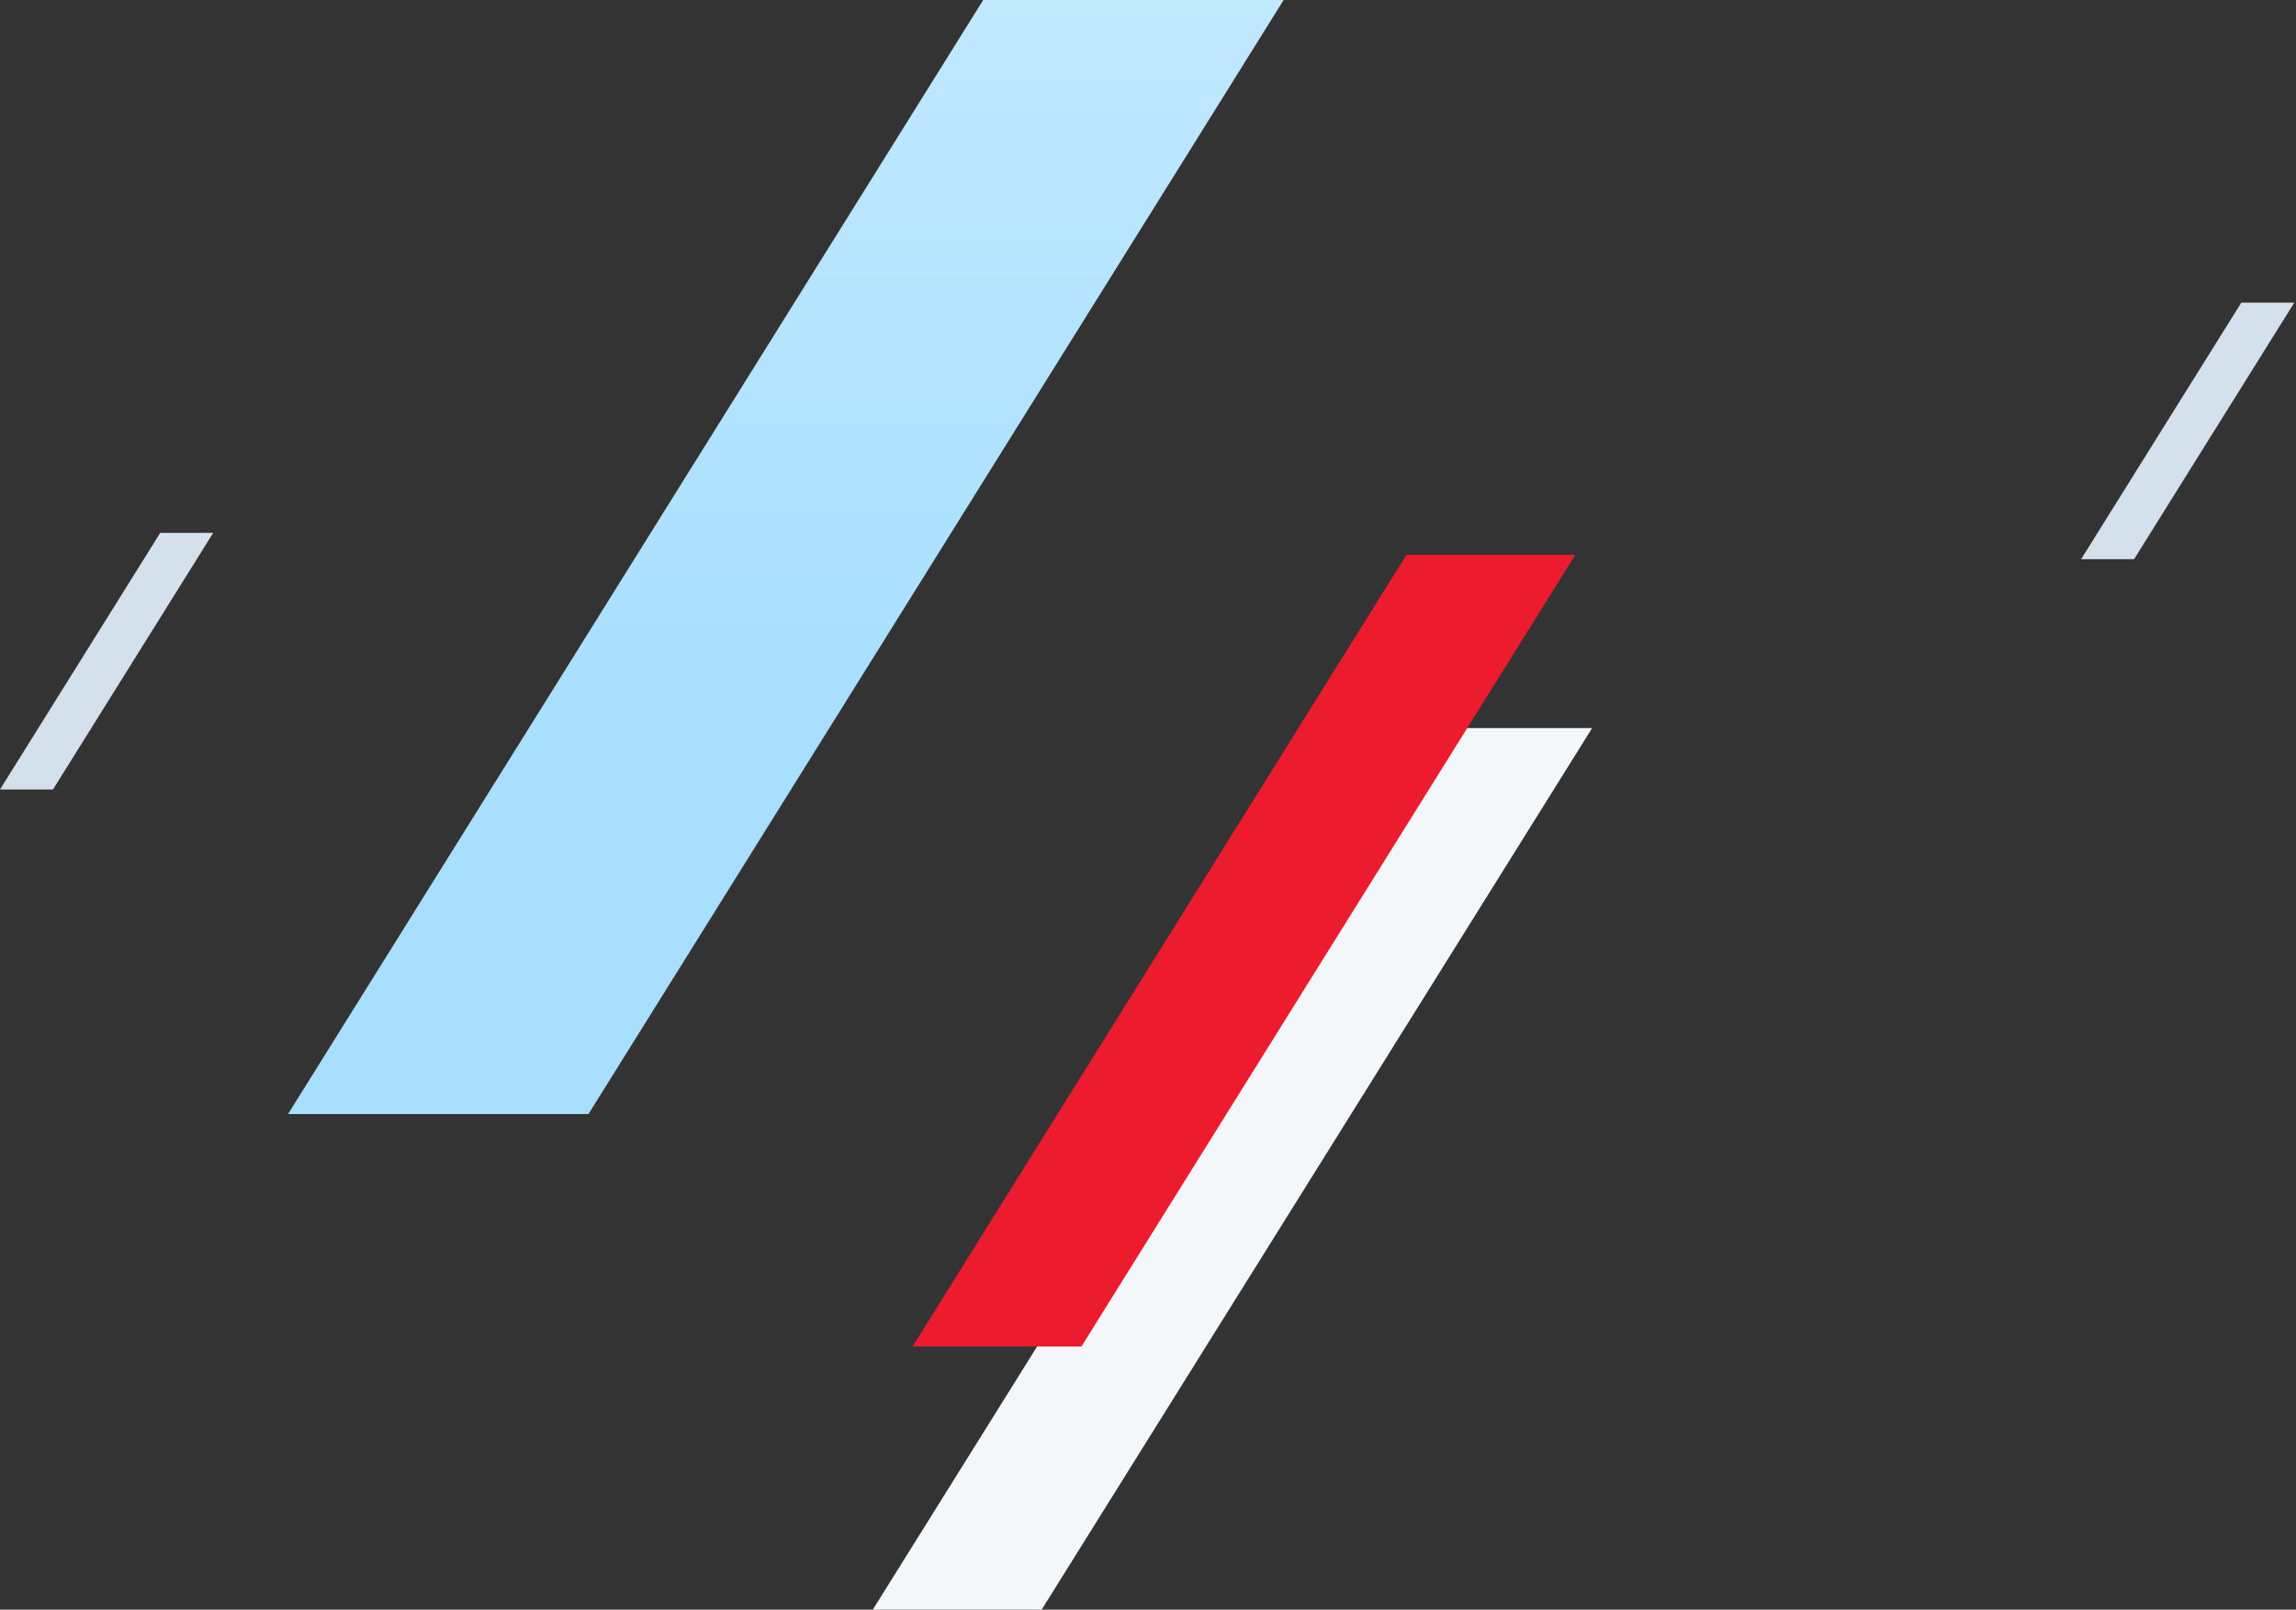 <svg width="1047" height="734" viewBox="0 0 1047 734" fill="none" xmlns="http://www.w3.org/2000/svg">
<rect x="0" y="0" width="1047" height="734" fill="#333333" stroke="none"/>
<path d="M0 360H24.157L97.217 243H73.06L0 360Z" fill="url(#paint0_linear_55_2515)"/>
<path d="M949 255H973.157L1046.22 138H1022.06L949 255Z" fill="url(#paint1_linear_55_2515)"/>
<path d="M649.027 332H726.027L475 734H398L649.027 332Z" fill="#F3F7FA"/>
<path d="M641.355 253H718.355L493.14 614H416.14L641.355 253Z" fill="#ED1B2E"/>
<path d="M448.356 0H585.356L268.352 508H131.352L448.356 0Z" fill="url(#paint2_linear_55_2515)"/>
<defs>
<linearGradient id="paint0_linear_55_2515" x1="48.608" y1="243" x2="48.608" y2="316.58" gradientUnits="userSpaceOnUse">
<stop stop-color="#D4E0EB"/>
<stop offset="1" stop-color="#D4E0EB"/>
</linearGradient>
<linearGradient id="paint1_linear_55_2515" x1="997.608" y1="138" x2="997.608" y2="211.58" gradientUnits="userSpaceOnUse">
<stop stop-color="#D4E0EB"/>
<stop offset="1" stop-color="#D4E0EB"/>
</linearGradient>
<linearGradient id="paint2_linear_55_2515" x1="358.354" y1="0" x2="358.354" y2="319.476" gradientUnits="userSpaceOnUse">
<stop stop-color="#C0E8FF"/>
<stop offset="1" stop-color="#A8DFFF"/>
</linearGradient>
</defs>
</svg>
